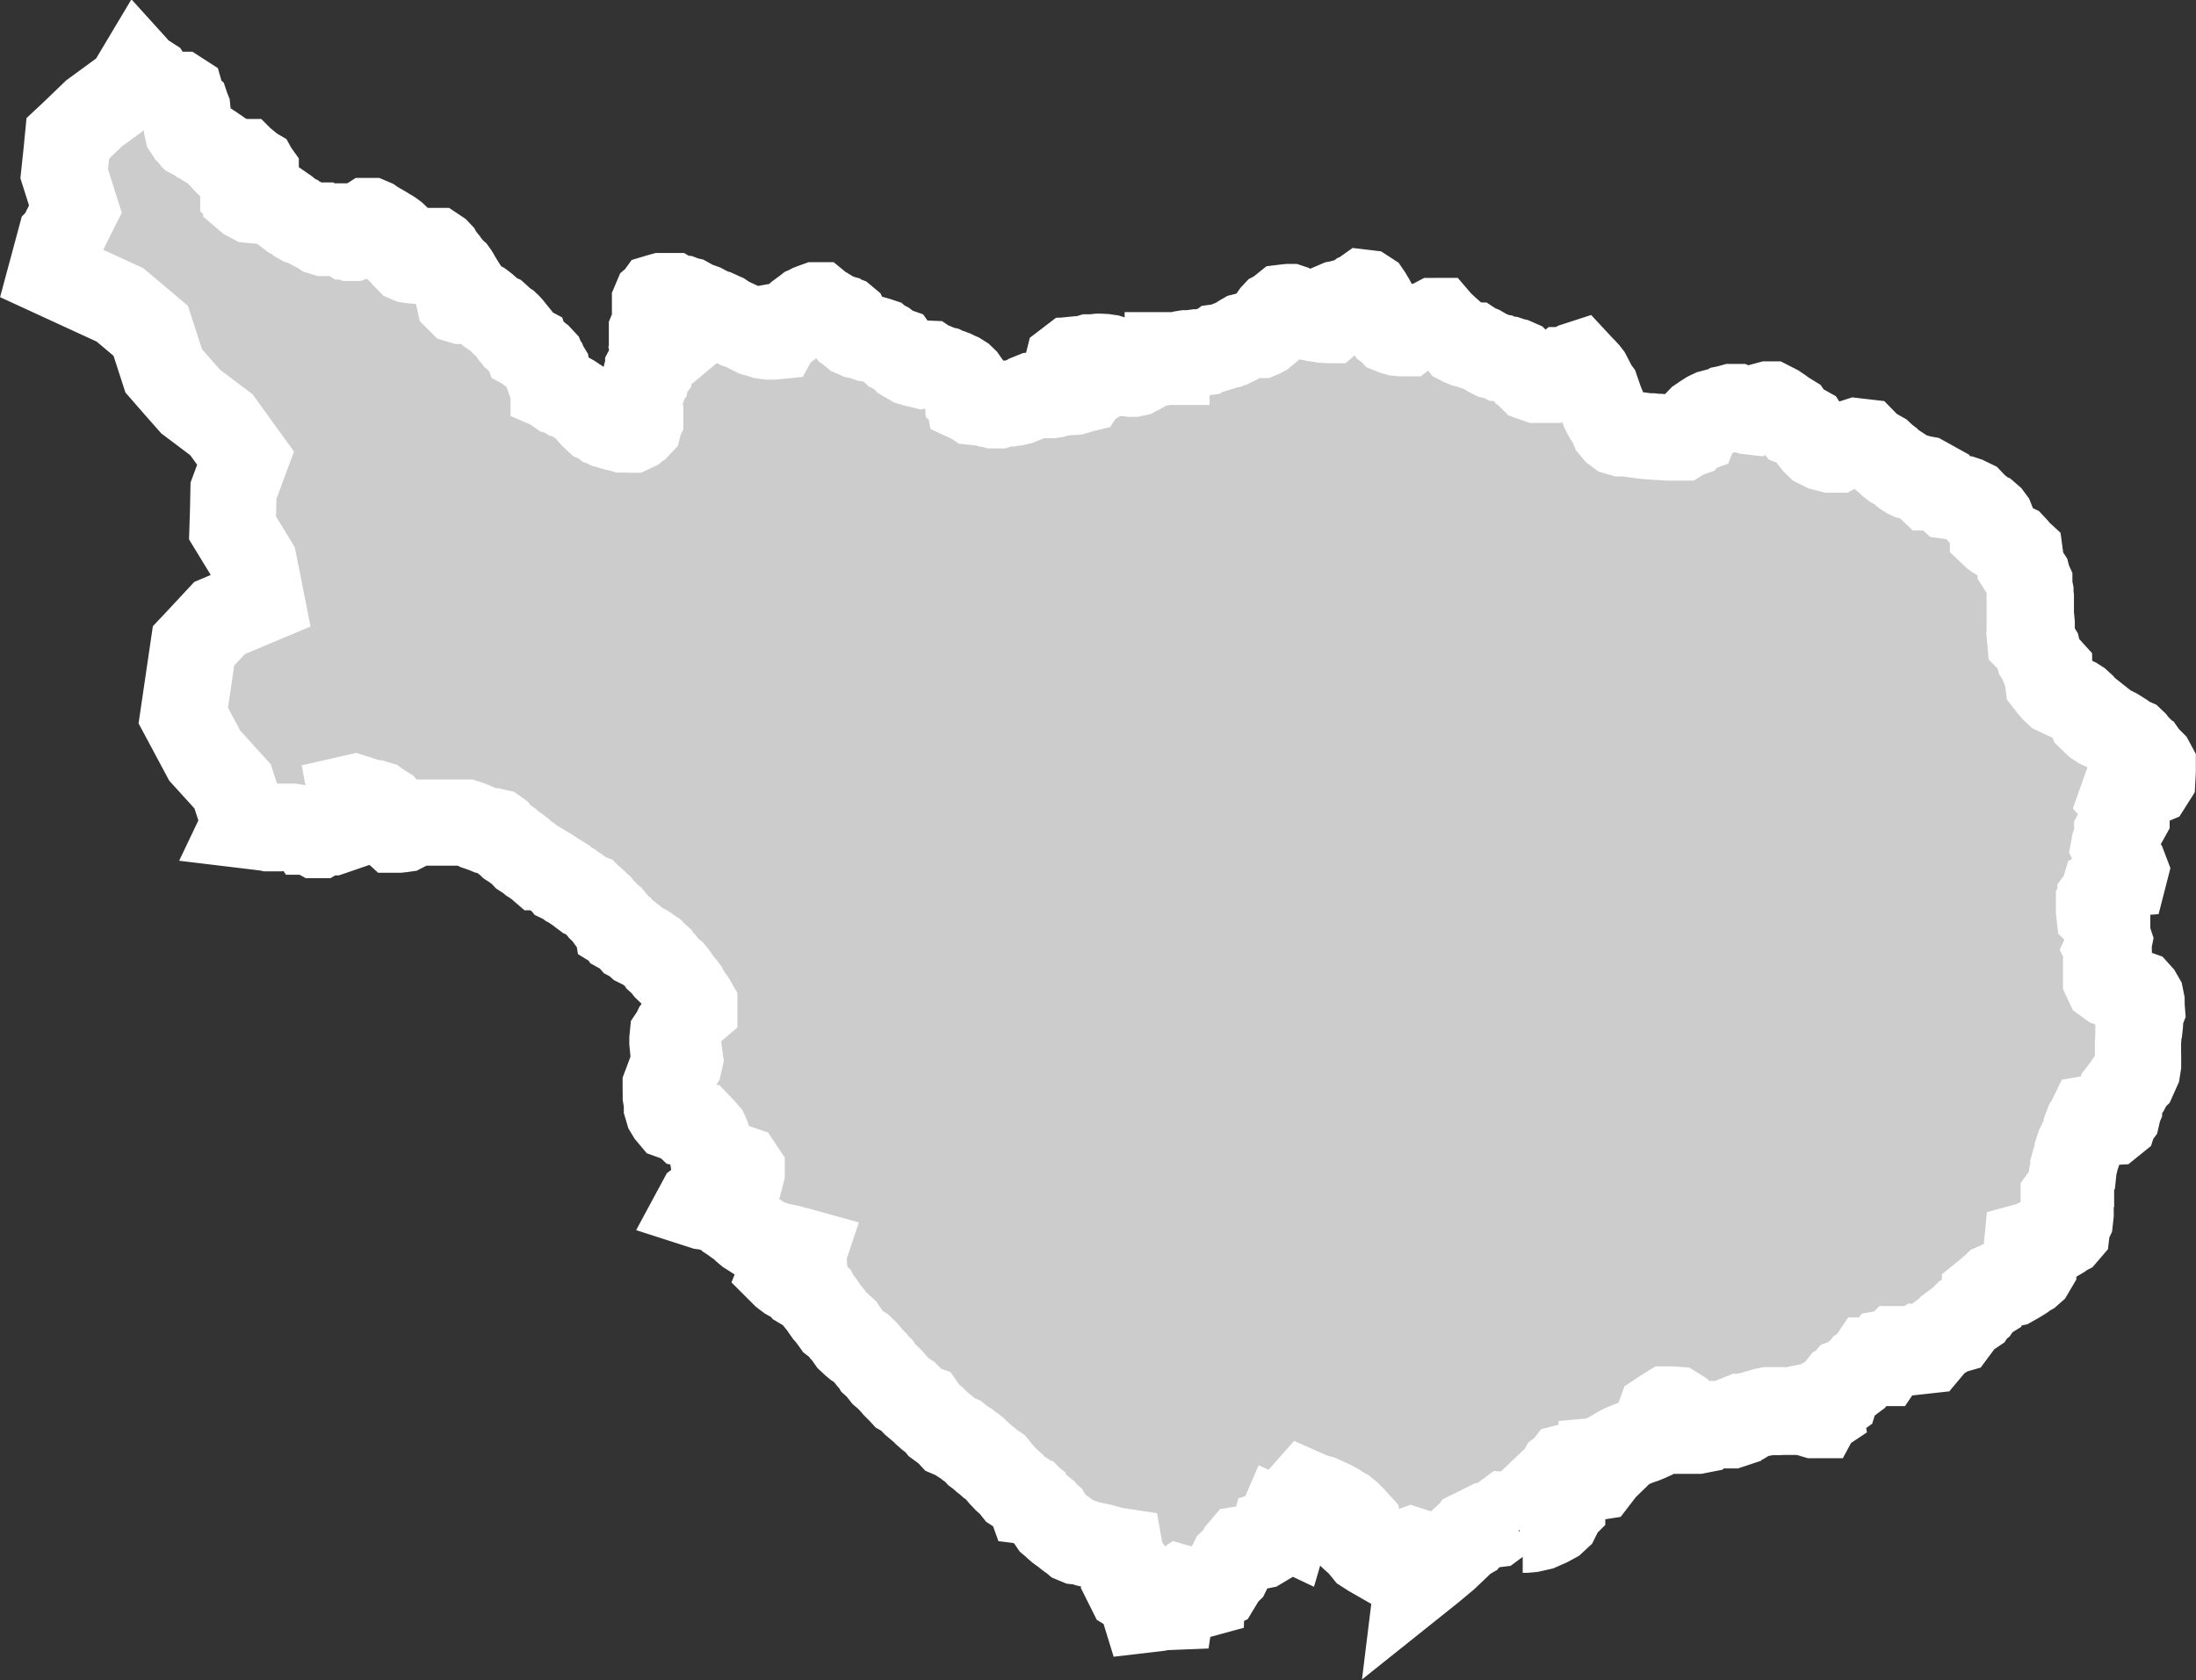 <?xml version="1.0" encoding="iso-8859-1"?>
<!-- Generator: Adobe Illustrator 16.0.4, SVG Export Plug-In . SVG Version: 6.00 Build 0)  -->
<!DOCTYPE svg PUBLIC "-//W3C//DTD SVG 1.1//EN" "http://www.w3.org/Graphics/SVG/1.1/DTD/svg11.dtd">
<svg version="1.1" xmlns="http://www.w3.org/2000/svg" xmlns:xlink="http://www.w3.org/1999/xlink" x="0px" y="0px"
	 width="27.257px" height="20.86px" viewBox="0 0 27.257 20.86" style="enable-background:new 0 0 27.257 20.86;"
	 xml:space="preserve">
<rect x="0" y="0" width="27.257" height="20.86" fill="#333333" stroke="none"/>
<g id="Layer_113">
	<g id="Layer_118">
		<path id="DISTRICT_x3D_Kotli_x2C_PROVINCE_x3D_AJK" style="fill:#CCCCCC;stroke:#FFFFFF;stroke-width:1.07;" d="M18.861,18.996
			L18.861,18.996l0.039-0.005h0.041L19,18.986l0.111-0.025l0.104-0.046l0.07-0.038l0.041-0.038l0.019-0.038v-0.046l0.045-0.045
			v-0.058v-0.026l0.009-0.03l0.005-0.023l-0.014-0.038l-0.02-0.007l-0.035-0.023l-0.019-0.038l-0.01-0.026l-0.009-0.034
			l-0.022-0.015l0.041-0.039l0.045-0.045l0.021-0.039l0.036-0.026l0.021-0.027l0.031-0.008l0.095,0.031l0.041,0.026l0.036,0.019
			l0.041,0.026l0.031,0.031l0.05,0.004l0.058-0.009l0.023-0.03l0.018-0.037l0.036-0.035l-0.009-0.035l-0.01-0.021v-0.047
			l0.045-0.004l0.026-0.012l0.019-0.038l0.021-0.021l0.06-0.033l0.025-0.017l0.046-0.026l0.041-0.019l0.055-0.022l0.04-0.016
			l0.045-0.008l0.04-0.016L20.4,17.88l0.049-0.02l0.046-0.021l0.036-0.025l0.049-0.023l0.011-0.025v-0.043v-0.033l-0.006-0.073
			l0.021-0.058l0.045-0.03l0.05-0.031h0.041l0.055,0.004l0.05,0.031l0.021,0.022l0.05,0.049l0.019,0.031l0.019,0.034l0.04,0.042
			l0.015,0.03v0.022h0.022h0.031l0.04-0.008l0.036-0.007l0.05-0.042l0.071-0.027h0.046l0.05,0.008l0.031,0.008h0.014h0.085
			l0.036-0.012l0.021-0.03l0.006-0.038l0.065-0.026h0.041h0.032l0.035-0.001l0.041-0.025l0.05-0.008l0.035-0.023l0.055-0.016
			l0.04-0.008h0.05l0.036,0.023h0.036l0.059-0.003h0.045h0.027l0.045-0.023l0.059-0.012l0.112,0.038l0.054,0.023l0.051,0.015h0.036
			l0.014-0.026l0.018-0.012l-0.004-0.023v-0.031l0.004-0.045l0.015-0.02l0.035-0.02l0.062-0.004l0.041-0.012l0.04-0.029l0.018-0.059
			l0.027-0.046l0.036-0.046l0.036-0.023l0.018-0.021l0.023-0.008l0.035-0.016l0.021-0.016l0.031-0.023l0.019-0.023l0.067-0.049
			l0.021-0.03l0.031-0.019l0.027-0.023l0.014-0.023l0.021-0.031h0.021h0.032l0.026,0.008l0.026,0.023h0.032l0.021-0.031l0.011-0.031
			l0.008-0.037l0.019-0.027l0.022-0.004h0.041l0.04-0.016l0.026-0.026h0.036h0.041l0.04,0.004l0.031,0.011l0.021,0.023l0.027-0.003
			l0.004-0.022l0.036-0.02l0.021,0.004l0.056,0.003h0.036l0.04-0.003l0.026-0.031l0.022-0.029l0.018-0.031l0.036-0.031l0.036-0.027
			l0.05-0.019l0.035-0.022l0.032-0.023l0.07-0.02l0.02-0.027l0.009-0.03l0.009-0.035l0.04-0.03l0.023-0.022l0.03-0.03l0.055-0.029
			l0.04-0.027l0.014-0.022l0.041-0.034l0.026-0.039l0.026-0.03l0.019-0.023l0.026-0.016l0.005-0.015l-0.001-0.035l0.032-0.026
			l0.021-0.019l0.031-0.023l0.036-0.035l0.045-0.02l0.055-0.004h0.031h0.04l0.036-0.008l0.055-0.031l0.05-0.03l0.03-0.019
			l0.04-0.031l0.041-0.023l0.026-0.023l0.023-0.039v-0.029l-0.006-0.016l-0.026-0.026l-0.005-0.019l-0.004-0.016v-0.038l0.009-0.008
			v-0.045l-0.02-0.013l-0.03-0.019l0.004-0.042l0.059-0.016l0.032-0.016h0.05l0.035-0.004h0.041L25.4,15.42l0.031-0.007l0.041-0.017
			l0.055-0.022l0.035-0.021l0.027-0.025l0.045-0.023l0.018-0.021l0.005-0.042l0.014-0.05l0.022-0.047l0.008-0.072v-0.027
			l-0.004-0.029l-0.031-0.031l-0.031-0.008l-0.02-0.039v-0.053v-0.023l0.045-0.061l0.046-0.044v-0.045V14.67l0.004-0.031
			l0.019-0.037l0.005-0.047v-0.041v-0.031l0.014-0.049l0.014-0.031l0.009-0.038l0.014-0.038l0.004-0.012V14.28l0.015-0.046
			l0.021-0.043l0.019-0.034l0.021-0.026l0.031-0.031l0.005-0.035v-0.041v-0.035l0.013-0.034l0.02-0.031l0.019-0.039l0.04-0.007
			h0.026l0.022,0.012l0.022,0.016l0.018,0.025h0.027h0.045h0.027l0.036-0.002l0.021-0.017l0.006-0.019l0.035-0.047l0.009-0.039
			v-0.022l0.019-0.045l0.005-0.111l0.014-0.026l0.008-0.039l0.032-0.041l0.04-0.058l0.031-0.022l0.021-0.039l0.027-0.026
			l0.045-0.101l0.009-0.057v-0.106l-0.001-0.05v-0.051v-0.022v-0.054l0.005-0.068v-0.055l0.013-0.041l0.006-0.053l0.004-0.062
			v-0.059l0.021-0.054l-0.005-0.067v-0.043l-0.009-0.045l-0.02-0.035l-0.018-0.02l-0.045-0.016l-0.05-0.008l-0.04-0.022
			l-0.055-0.022l-0.036-0.015l-0.036-0.012l-0.045-0.011l-0.036-0.013l-0.036-0.026l-0.014-0.03v-0.042v-0.046v-0.026v-0.076V11.93
			l0.004-0.041l0.018-0.051v-0.046l-0.004-0.008l0.014-0.03l-0.001-0.046l0.006-0.03l-0.023-0.07v-0.053v-0.046v-0.058l-0.027-0.034
			l-0.025-0.03l-0.011-0.008l-0.035-0.035l-0.004-0.035v-0.041v-0.035v-0.026l0.018-0.031v-0.019l0.031-0.042l0.009-0.031
			l0.009-0.03l0.072-0.039v-0.03l0.021-0.019l0.015-0.027l0.03-0.016l0.027-0.045l0.018-0.023l0.027-0.008l0.04-0.003l0.009-0.035
			l-0.019-0.05l-0.019-0.026l-0.018-0.046l-0.023-0.023l-0.014-0.03v-0.031l-0.013-0.031l-0.02-0.03l-0.014-0.03l0.005-0.027
			l0.013-0.035l0.02-0.042l0.005-0.05l-0.001-0.031l0.036-0.068l0.026-0.023l0.022-0.038l0.03-0.054V10.09l-0.019-0.084
			l-0.005-0.058l-0.031-0.034l0.032-0.09l0.152-0.046l0.165-0.069l0.026-0.041l0.005-0.092V9.537V9.495l-0.014-0.026l-0.031-0.031
			L26.636,9.4l-0.014-0.02l-0.041-0.019l-0.021-0.03l-0.023-0.05L26.51,9.254L26.484,9.22l-0.02-0.019L26.43,9.186l-0.051-0.027
			l-0.036-0.023l-0.018-0.019l-0.036-0.023l-0.031-0.019l-0.055-0.027l-0.054-0.011l-0.055-0.015L26.068,9.01l-0.045-0.03
			l-0.036-0.034l-0.036-0.035l-0.02-0.046V8.846L25.873,8.8l-0.031-0.038L25.796,8.72L25.76,8.697l-0.049-0.023l-0.059-0.023
			L25.53,8.594L25.494,8.56l-0.036-0.042l-0.036-0.046l-0.005-0.039l0.019-0.045l-0.001-0.069l-0.049-0.054l-0.032-0.026
			l-0.018-0.046l-0.027-0.042L25.29,8.07l-0.036-0.058L25.23,7.978l-0.031-0.031L25.194,7.89l0.014-0.061l0.01-0.046V7.741
			l-0.005-0.053l-0.02-0.023V7.573V7.527V7.481V7.443l0.014,0.015V7.416l-0.005-0.035V7.343l-0.009-0.046l-0.005-0.03V7.229
			l-0.014-0.031l-0.011-0.042l-0.018-0.027l-0.02-0.031l-0.018-0.03l-0.014-0.019L25.081,7.03V7.007V6.953l-0.004-0.031
			l-0.006-0.045l-0.025-0.023l-0.031-0.039l-0.028-0.03l-0.049-0.023l-0.055-0.039l-0.05-0.03l-0.055-0.034l-0.021-0.016
			l-0.02-0.019V6.589V6.563V6.517l-0.009-0.03l-0.014-0.035l-0.02-0.027l-0.031-0.027l-0.035-0.015l-0.022-0.011l-0.018-0.016
			l-0.027-0.019L24.54,6.311l-0.032-0.023l-0.021-0.031l-0.022-0.023l-0.062-0.03l-0.045-0.015l-0.05-0.008l-0.032-0.012
			l-0.021-0.003l-0.06-0.008l-0.021-0.019l-0.036-0.031L24.1,6.085l-0.107-0.034h-0.036L23.93,6.025l-0.019-0.031V5.963
			l-0.027-0.015L23.839,5.94l-0.027-0.008L23.75,5.928l-0.041-0.012l-0.031-0.015l-0.036-0.023l-0.062-0.053l-0.035-0.023
			l-0.037-0.019l-0.04-0.031l-0.032-0.034L23.39,5.683l-0.045-0.042l-0.067-0.038l-0.05-0.03l-0.045-0.038l-0.045-0.046
			l-0.095-0.011l-0.05,0.016l-0.072,0.027l-0.062,0.027l-0.063,0.034h-0.072l-0.09-0.023l-0.067-0.034L22.531,5.49l-0.036-0.046
			l-0.032-0.042l-0.026-0.039L22.41,5.321l-0.041-0.023l-0.036-0.019L22.284,5.26l-0.036-0.046l-0.027-0.039l-0.055-0.034
			L22.14,5.129l-0.041-0.035l-0.05-0.034l-0.076-0.039h-0.021l-0.056,0.015l-0.044,0.02l-0.041,0.027l-0.05,0.03l-0.059-0.007
			l-0.076-0.023l-0.072-0.03h-0.021H21.5l-0.054,0.015l-0.019,0.004L21.4,5.088L21.375,5.1l-0.027,0.011l-0.031,0.004h-0.031
			l-0.041,0.011l-0.04,0.019l-0.049,0.031L21.1,5.214l-0.03,0.031l-0.01,0.046l-0.018,0.045l-0.041,0.015L20.97,5.386l-0.066,0.023
			l-0.036,0.023h-0.041h-0.035h-0.05h-0.036l-0.108-0.008h-0.036l-0.059-0.007h-0.036L20.398,5.41L20.34,5.402l-0.062-0.008
			l-0.041-0.011L20.182,5.38h-0.058l-0.041-0.012l-0.027-0.02L20.024,5.31l-0.019-0.046l-0.018-0.035l-0.022-0.034l-0.019-0.027
			l-0.019-0.035L19.91,5.099l-0.02-0.05l-0.018-0.042L19.851,4.95l-0.014-0.042l-0.021-0.061l-0.02-0.027L19.76,4.751l-0.026-0.05
			l-0.022-0.042l-0.021-0.027l-0.031-0.034l-0.031-0.031L19.59,4.525l-0.037,0.012L19.53,4.549l-0.021,0.018l-0.048,0.028h-0.055
			L19.38,4.615L19.321,4.63l-0.037,0.021l-0.041,0.012l-0.062,0.032l-0.022,0.021h-0.051H19.08l-0.065-0.023l-0.017-0.017
			l-0.021-0.029l-0.021-0.025L18.936,4.61l-0.03-0.041L18.86,4.528L18.833,4.5l-0.034-0.015L18.77,4.479l-0.031-0.012l-0.027-0.009
			l-0.034-0.005L18.636,4.45l-0.029-0.015l-0.023-0.003l-0.031-0.009l-0.022-0.005l-0.024-0.012l-0.021-0.017l-0.027-0.012
			l-0.023-0.012l-0.036-0.021l-0.024-0.014l-0.059-0.023l-0.026-0.017H18.27h-0.026l-0.027-0.009l-0.026-0.006l-0.021-0.009
			l-0.021-0.008l-0.023-0.012l-0.017-0.021l-0.016-0.015l-0.026-0.023l-0.023-0.014l-0.021-0.018l-0.021-0.023L17.98,4.112
			l-0.03-0.026l-0.021-0.02L17.878,4.02l-0.03-0.035H17.81l-0.017,0.009l-0.018,0.014l-0.014,0.009l-0.023,0.029l-0.018,0.02h-0.023
			l-0.026-0.008h-0.059l-0.056,0.026l-0.029,0.011l-0.024,0.012l-0.03,0.012L17.45,4.137h-0.034h-0.021l-0.051-0.005L17.302,4.12
			l-0.03-0.012l-0.021-0.023l-0.027-0.018l-0.021-0.029l-0.015-0.015l-0.014-0.02l-0.034-0.075l-0.014-0.032L17.12,3.878
			l-0.015-0.017l-0.021-0.032l-0.017-0.015l-0.018-0.041L17.04,3.756l-0.019-0.035l-0.011-0.018l-0.017-0.029l-0.015-0.022
			l-0.023-0.015L16.93,3.634l-0.017,0.012l-0.025,0.018l-0.022,0.009l-0.03,0.023l-0.03,0.026L16.784,3.74h-0.03l-0.031,0.003
			l-0.037,0.009l-0.023,0.009l-0.059,0.011L16.59,3.778l-0.01,0.021V3.81v0.009v0.015v0.014v0.021l-0.004,0.012l-0.004,0.012
			l-0.014,0.011l-0.007,0.015l-0.014,0.017l-0.007,0.018l-0.024,0.02H16.49l-0.052-0.003l-0.03-0.009L16.382,3.96l-0.034-0.002
			l-0.023-0.003l-0.021-0.006L16.249,3.94L16.23,3.937l-0.034-0.012l-0.021-0.008l-0.023-0.018l-0.008-0.008l-0.017-0.015
			L16.11,3.859l-0.026-0.015L16.053,3.83l-0.023-0.012l-0.018-0.006h-0.023l-0.029,0.003l-0.024,0.003L15.921,3.83l-0.018,0.017
			l-0.022,0.02L15.85,3.885l-0.023,0.012l-0.014,0.015l-0.014,0.02l-0.007,0.012l-0.015,0.029l-0.01,0.015l-0.014,0.018
			l-0.015,0.022l-0.014,0.029l-0.01,0.038l-0.004,0.02l-0.031,0.026l-0.023,0.012l-0.014,0.006h-0.055h-0.04l-0.085,0.009
			l-0.024,0.006l-0.026,0.015l-0.021,0.014l-0.014,0.009l-0.021,0.015L15.34,4.244l-0.024,0.012l-0.034,0.003l-0.022,0.009
			l-0.044,0.026L15.19,4.3l-0.066,0.009l-0.031,0.023l-0.04,0.012h-0.027l-0.041,0.015l-0.026,0.015l-0.023,0.003l-0.062-0.003
			h-0.021l-0.021,0.003L14.807,4.38l-0.022,0.006h-0.027h-0.041l-0.019,0.003l-0.025,0.009l-0.014,0.009l-0.015,0.014l-0.017,0.015
			l-0.011,0.008h-0.012h-0.017h-0.011l-0.014-0.005l-0.017-0.011l-0.014-0.015L14.515,4.41h-0.021v0.012L14.479,4.44v0.017v0.015
			v0.009v0.012h-0.014l-0.01,0.002l-0.034-0.011l-0.011-0.006l-0.027-0.003l-0.022-0.003l-0.018-0.011l-0.018-0.005l-0.034,0.011
			l-0.015,0.018l-0.021,0.014L14.24,4.52l-0.015,0.011l-0.01,0.021l-0.007,0.015l-0.024,0.014l-0.017,0.015l-0.021,0.012
			L14.12,4.619l-0.027,0.015L14.065,4.64H14.04l-0.019-0.003L14.01,4.636l-0.013-0.001l-0.013-0.011L13.977,4.62l-0.014-0.012
			l-0.011-0.012l-0.014-0.014L13.93,4.568l-0.005-0.009l-0.004-0.01l-0.007-0.014l-0.026-0.023L13.874,4.49l-0.009-0.012
			l-0.037-0.012l-0.029-0.015L13.765,4.44l-0.021-0.003l-0.032-0.005l-0.059-0.003h-0.023l-0.027,0.003l-0.03,0.005h-0.026h-0.027
			L13.49,4.446l-0.014,0.015L13.46,4.479h-0.021h-0.018l-0.023-0.018h-0.03l-0.03,0.003l-0.023,0.015H13.29l-0.034,0.026
			l-0.003,0.012v0.012V4.55l0.004,0.011l0.013,0.014l0.021,0.012l0.014,0.009l0.017,0.003l0.015,0.006h0.022l0.028,0.002L13.4,4.61
			l0.018,0.012l0.01,0.009l0.007,0.014l0.004,0.009l0.003,0.012v0.011l0.008,0.021l0.011,0.011l0.003,0.012l0.011,0.012l0.01,0.017
			v0.012V4.78L13.48,4.803l-0.018,0.012L13.457,4.82l-0.008,0.012l-0.037,0.009h-0.011L13.381,4.85l-0.027,0.009l-0.021,0.006
			l-0.031,0.002h-0.03h-0.034l-0.029,0.006L13.17,4.876l-0.029,0.009l-0.031,0.006l-0.034,0.011l-0.021,0.003h-0.037h-0.038h-0.034
			h-0.033h-0.055l-0.031,0.003L12.797,4.92L12.77,4.931l-0.023,0.015l-0.023,0.012l-0.021,0.009l-0.033,0.012l-0.021,0.009L12.6,5
			l-0.034,0.003l-0.034,0.006l-0.055,0.002l-0.034,0.003l-0.033,0.012l-0.018,0.006h-0.059l-0.021-0.006L12.289,5.02l-0.027-0.003
			l-0.027-0.008l-0.062-0.012l-0.015-0.003h-0.036l-0.027-0.003l-0.017-0.012L12.05,4.968l-0.026-0.012L12.02,4.935l-0.01-0.009
			l-0.001-0.015V4.889l0.008-0.023l0.003-0.021V4.822l-0.004-0.035l-0.014-0.021l-0.018-0.025l-0.018-0.026l-0.027-0.026
			l-0.04-0.025l-0.034-0.015l-0.03-0.015L11.798,4.62l-0.045-0.015l-0.03-0.014l-0.041-0.009l-0.048-0.02l-0.021-0.009l-0.037-0.009
			l-0.026-0.008l-0.031-0.021L11.47,4.513L11.415,4.53l-0.062-0.015l-0.038-0.011l-0.026-0.015l-0.044-0.026L11.227,4.44
			l-0.022-0.017L11.18,4.411l-0.021-0.014l-0.026-0.026l-0.014-0.02l-0.049-0.017l-0.025-0.023l-0.027-0.018l-0.026-0.02
			l-0.027-0.014l-0.031-0.012l-0.017-0.015l-0.024-0.008L10.84,4.209l-0.045-0.003l-0.023-0.003l-0.047-0.017l-0.021-0.005
			l-0.03-0.009l-0.03-0.006l-0.026-0.012l-0.021-0.009l-0.02-0.017l-0.027-0.02l-0.014-0.021l-0.008-0.023l-0.007-0.035L10.51,4.006
			l-0.014-0.029l-0.018-0.015l-0.021-0.008h-0.042l-0.018-0.018l-0.029-0.008L10.328,3.91l-0.021-0.015l-0.027-0.017l-0.023-0.021
			l-0.018-0.011l-0.026-0.014l-0.015-0.009l-0.01-0.003l-0.021-0.021L10.156,3.79H10.13l-0.042,0.015l-0.023,0.009l-0.021,0.012
			l-0.027,0.012L9.994,3.856L9.97,3.873L9.923,3.908L9.901,3.931L9.884,3.949L9.856,3.972L9.844,3.99L9.815,4.007l-0.014,0.02
			L9.785,4.039L9.748,4.042H9.721H9.698L9.664,4.048L9.657,4.071v0.023v0.017L9.649,4.132L9.643,4.149L9.629,4.175l-0.03,0.003
			H9.567H9.542L9.514,4.175L9.477,4.169L9.439,4.157l-0.03-0.011L9.372,4.137L9.301,4.102L9.272,4.084l-0.01-0.002L9.212,4.059
			L9.163,4.042L9.134,4.027L9.109,4.012l-0.018-0.02L9.065,3.98l-0.03-0.014L9.001,3.943L8.974,3.925L8.939,3.91L8.917,3.899
			L8.886,3.885L8.852,3.876L8.785,3.844L8.758,3.83L8.724,3.812L8.682,3.797L8.659,3.791L8.632,3.783l-0.03-0.015L8.578,3.751
			L8.537,3.728L8.51,3.722L8.466,3.705L8.429,3.702L8.401,3.696L8.363,3.688L8.343,3.676H8.285H8.258H8.224H8.21L8.188,3.682
			l-0.02,0.006L8.155,3.706L8.141,3.718L8.13,3.744v0.032l0.024,0.035l0.014,0.023v0.012v0.029v0.022V3.92L8.164,3.949l-0.01,0.015
			L8.147,3.986L8.137,4.009L8.126,4.032L8.108,4.064L8.092,4.102v0.037v0.029v0.026l0.01,0.026l0.004,0.029l-0.007,0.04l0.004,0.015
			l0.007,0.018l0.023,0.026l0.023,0.023l0.045,0.021L8.183,4.407l-0.02,0.005L8.122,4.433L8.095,4.462l-0.01,0.023v0.023
			L8.066,4.534l-0.02,0.038v0.029v0.023L8.029,4.647L8.019,4.668L8.015,4.694l-0.01,0.012L7.998,4.732L7.99,4.755L7.984,4.784
			L7.977,4.813l-0.01,0.023L7.943,4.873L7.933,4.888L7.91,4.923L7.898,4.945L7.869,4.974v0.023L7.876,5.02l0.011,0.023l0.01,0.018
			l0.007,0.023l0.015,0.015l0.021,0.026l0.007,0.017v0.021v0.02v0.023L7.938,5.224v0.017L7.932,5.258L7.929,5.27L7.912,5.288
			L7.894,5.299l-0.02,0.018L7.855,5.326L7.838,5.334H7.823L7.798,5.332H7.756H7.732L7.703,5.323L7.679,5.311L7.657,5.305H7.624
			l-0.03-0.008L7.566,5.288L7.55,5.276L7.528,5.273L7.511,5.264L7.493,5.258l-0.026-0.02L7.426,5.215L7.412,5.209L7.397,5.195
			L7.387,5.177l-0.01-0.012L7.359,5.15L7.346,5.139L7.328,5.124L7.313,5.107L7.297,5.089L7.282,5.072L7.269,5.051L7.24,5.034
			L7.218,5.016L7.167,4.981L7.14,4.964L7.119,4.949L7.093,4.932L7.071,4.92L7.051,4.911L7.029,4.902L7.012,4.899L6.984,4.882
			L6.955,4.867L6.931,4.861L6.914,4.849l-0.021-0.02L6.886,4.818L6.872,4.812V4.803L6.857,4.782L6.851,4.768l-0.01-0.012
			L6.833,4.739L6.826,4.71L6.815,4.693L6.809,4.675l-0.007-0.02L6.799,4.623L6.788,4.6L6.785,4.579l-0.012-0.02L6.76,4.541
			L6.753,4.523L6.742,4.509L6.731,4.486L6.725,4.471L6.711,4.456L6.687,4.442L6.67,4.43L6.648,4.41L6.635,4.389L6.613,4.371
			l-0.026-0.02L6.565,4.34L6.552,4.328L6.541,4.322L6.538,4.313L6.523,4.305L6.497,4.284L6.482,4.267L6.459,4.241L6.441,4.22
			L6.428,4.205l-0.01-0.012L6.399,4.179L6.383,4.156L6.361,4.135l-0.014-0.02L6.345,4.089L6.328,4.068L6.307,4.045L6.289,4.028
			L6.271,4.016L6.251,4.004L6.233,3.992L6.207,3.964L6.189,3.946L6.169,3.928L6.145,3.917L6.118,3.899L6.085,3.876l-0.021-0.02
			L6.041,3.835L6.022,3.818L5.996,3.797L5.973,3.78L5.95,3.768L5.929,3.759L5.904,3.751L5.868,3.748L5.847,3.742L5.812,3.739
			l-0.03-0.003H5.73L5.71,3.73L5.699,3.719L5.695,3.701l0.008-0.029l0.004-0.023L5.71,3.632l0.003-0.023V3.588V3.57V3.55
			L5.709,3.529l-0.01-0.023V3.481L5.681,3.452L5.667,3.426L5.652,3.401L5.639,3.383L5.622,3.368l-0.021-0.02L5.587,3.331
			L5.573,3.313L5.555,3.295L5.538,3.272L5.527,3.261L5.513,3.235L5.499,3.218L5.481,3.197L5.461,3.168L5.45,3.148L5.433,3.13
			L5.412,3.116H5.391H5.374L5.359,3.121L5.342,3.133L5.321,3.142L5.294,3.16L5.277,3.174L5.267,3.189L5.26,3.201l-0.023,0.02
			L5.232,3.233L5.219,3.239H5.198L5.181,3.236H5.154L5.127,3.234L5.103,3.231L5.082,3.228L5.068,3.222L5.048,3.201L5.033,3.186
			L5.016,3.161L4.992,3.138L4.984,3.115L4.971,3.087V3.072l-0.01-0.023l-0.004-0.02l-0.01-0.017L4.933,2.983L4.929,2.96l-0.01-0.012
			L4.892,2.922l-0.027-0.02L4.838,2.884L4.807,2.867L4.784,2.852L4.766,2.841l-0.02-0.012L4.715,2.817L4.688,2.796L4.665,2.782
			L4.641,2.768L4.62,2.753L4.599,2.744H4.572L4.558,2.753L4.531,2.788L4.523,2.8l-0.01,0.012l-0.01,0.023L4.496,2.849l-0.01,0.012
			L4.481,2.87l-0.01,0.015L4.455,2.903L4.434,2.921L4.42,2.941L4.386,2.953H4.365L4.358,2.95L4.338,2.948L4.32,2.936L4.297,2.919
			L4.283,2.916L4.28,2.91L4.269,2.904L4.255,2.892L4.252,2.884L4.245,2.869L4.224,2.848L4.21,2.837L4.191,2.823L4.171,2.811H4.157
			L4.137,2.817L4.126,2.828L4.104,2.846l-0.01,0.017L4.088,2.875L4.085,2.884L4.074,2.893H4.066H4.053H4.026L4.006,2.887
			L3.998,2.881L3.977,2.87L3.97,2.855L3.963,2.84L3.936,2.817L3.919,2.8H3.905L3.878,2.794L3.847,2.788L3.824,2.782L3.793,2.773
			L3.767,2.759L3.753,2.751L3.722,2.745L3.711,2.739L3.701,2.73L3.694,2.721L3.684,2.712L3.673,2.707L3.666,2.701L3.643,2.692
			L3.619,2.68L3.604,2.669L3.588,2.657L3.577,2.646L3.562,2.631L3.557,2.622L3.543,2.611L3.529,2.602L3.505,2.59l-0.01-0.009
			L3.481,2.573L3.46,2.558L3.449,2.546L3.436,2.537L3.418,2.529L3.395,2.517L3.38,2.511L3.354,2.5L3.342,2.497L3.325,2.495H3.302
			L3.288,2.492H3.271H3.244H3.227L3.179,2.489L3.151,2.486l-0.03-0.003L3.104,2.474L3.076,2.459L3.056,2.442V2.431L3.035,2.416
			L3.02,2.401V2.389V2.378l0.005-0.023l0.003-0.018l0.007-0.015l0.011-0.009l0.013-0.014l0.015-0.015l0.011-0.011L3.09,2.264
			l0.021-0.018l0.021-0.029l0.021-0.022l0.021-0.021V2.159V2.138l-0.01-0.014L3.159,2.115L3.133,2.1L3.119,2.088L3.105,2.079
			L3.091,2.065L3.08,2.056L3.066,2.051L3.052,2.042L3.038,2.033L3.027,2.018L3.021,2.012H2.994H2.983H2.971L2.956,2.015H2.938
			L2.932,2.021L2.904,2.023H2.887L2.86,2.021L2.833,2.018L2.819,2.015L2.809,2.006L2.801,1.997l-0.01-0.015L2.777,1.968L2.773,1.954
			L2.746,1.913L2.732,1.905L2.719,1.893L2.698,1.878L2.684,1.87L2.662,1.855l-0.01-0.008L2.635,1.835L2.614,1.823L2.597,1.811
			L2.569,1.797l-0.031-0.02L2.516,1.759L2.497,1.75L2.475,1.73L2.471,1.724L2.444,1.718L2.416,1.703L2.41,1.694l-0.034-0.02
			L2.362,1.656L2.344,1.639L2.327,1.613L2.323,1.595V1.578V1.549L2.33,1.488V1.467V1.444L2.329,1.415V1.389L2.326,1.36L2.319,1.343
			L2.315,1.331L2.305,1.322l-0.018-0.02L2.284,1.287l-0.011-0.02l-0.01-0.021L2.259,1.229L2.249,1.2L2.245,1.186L2.231,1.177H2.205
			H2.167L2.141,1.168L2.113,1.166L2.096,1.157L2.085,1.148L2.062,1.142L2.055,1.14L2.028,1.131L1.987,1.108L1.963,1.09L1.922,1.07
			L1.908,1.049L1.896,1.031l-0.019-0.02L1.863,0.999l-0.01-0.015L1.825,0.966l-0.03-0.014L1.774,0.938L1.757,0.926L1.739,0.908
			L1.72,0.887L1.643,1.016l-0.049,0.08L1.167,1.408L0.902,1.663l-0.06,0.056L0.824,1.903L0.797,2.158l0.139,0.438L0.752,2.963
			L0.75,2.965L0.635,3.392l0.854,0.393l0.382,0.322l0.161,0.497L2.194,4.79l0.172,0.195l0.382,0.288l0.3,0.415L2.898,6.092
			L2.893,6.339L2.886,6.554l0.13,0.213l0.137,0.225l0.051,0.254l0.041,0.208l-0.309,0.13L2.725,7.673L2.495,7.92L2.402,8.019
			L2.275,8.884l0.266,0.497l0.346,0.381l0.107,0.329l0.043,0.132l-0.01,0.021l0.058,0.007l0.231,0.028l0.019,0.004h0.031h0.036
			h0.054l0.032-0.004l0.045-0.016h0.035h0.055l0.05,0.008l0.055,0.011l0.055,0.016l0.036,0.008l0.013,0.019h0.02l0.054,0.027
			l0.027,0.015h0.026l0.026-0.015l0.021-0.004h0.023l0.031-0.008l0.021-0.007h0.013h0.023l0.035-0.012v-0.019l-0.009-0.023
			l-0.006-0.016v-0.007l-0.004-0.015l0.01-0.016v-0.011l0.005-0.015l0.013-0.019l0.021-0.023l0.02-0.011l0.018-0.019l0.005-0.023
			v-0.023l0.015-0.015l0.018-0.011l0.022-0.016l0.018-0.019l0.014-0.008l0.015-0.007l0.021-0.008l0.027-0.016V9.959L4.37,9.936
			L4.365,9.909L4.4,9.901L4.46,9.92l0.046,0.016l0.039,0.015l0.041,0.008l0.05,0.007l0.05,0.015l0.027,0.02l0.031,0.019l0.031,0.019
			l0.026,0.031l0.023,0.031l0.004,0.049l0.041,0.046l0.004,0.046l0.005,0.038l0.022,0.02h0.018h0.032l0.036-0.004l0.021-0.003
			l0.031-0.016l0.036-0.023l0.026-0.015l0.019-0.008l0.018-0.012l0.032-0.003l0.036-0.004h0.049h0.059h0.051H5.41h0.062h0.06h0.054
			h0.036h0.055H5.73h0.051l0.035,0.011l0.041,0.016l0.035,0.016l0.031,0.015l0.036,0.012l0.018,0.007l0.037,0.012l0.035,0.015
			l0.023,0.004h0.049l0.036,0.008l0.021,0.015l0.027,0.034l0.059,0.047l0.041,0.029l0.031,0.031l0.046,0.03l0.031,0.023l0.05,0.038
			l0.026,0.027l0.014,0.015l0.049,0.032l0.011,0.006l0.035,0.03l0.031,0.02l0.037,0.026l0.021,0.016l0.022,0.019h0.027l0.025,0.015
			l0.045,0.027l0.036,0.023l0.031,0.022L6.9,10.869l0.062,0.038L6.98,10.93l0.04,0.019l0.041,0.031l0.032,0.016l0.014,0.011
			l0.021,0.015l0.032,0.02l0.035,0.027l0.027,0.021l0.031,0.023l0.05,0.019l0.021,0.021l0.037,0.029l0.025,0.023l0.023,0.023
			l0.025,0.022l0.027,0.035l0.027,0.026l0.03,0.03l0.022,0.031l0.046,0.034l0.022,0.027l0.021,0.026l0.027,0.034l0.004,0.023
			l0.031,0.019l0.014,0.022l0.036,0.02l0.036,0.023l0.03,0.025l0.027,0.031l0.036,0.019l0.032,0.027l0.021,0.019l0.054,0.027
			l0.032,0.016l0.022,0.014l0.03,0.023l0.041,0.027l0.031,0.033l0.036,0.031l0.021,0.034l0.046,0.042l0.041,0.053l0.041,0.039
			l0.03,0.023l0.022,0.027l0.018,0.026l0.02,0.03l0.019,0.029l0.019,0.023l0.031,0.035l0.019,0.025l0.018,0.039l0.023,0.031
			l0.018,0.026l0.036,0.05l0.027,0.047v0.037l-0.019,0.016L8.554,12.57l-0.027,0.026l-0.03,0.03l-0.022,0.035l-0.032,0.046
			l-0.021,0.038l-0.027,0.035l-0.021,0.045L8.35,12.861l-0.004,0.041v0.039l0.004,0.041l0.02,0.043l0.018,0.03L8.4,13.083
			l0.036,0.03l0.005,0.037l-0.009,0.039l-0.021,0.031l-0.022,0.021l-0.014,0.039L8.37,13.316l-0.049,0.058l-0.031,0.03l-0.027,0.072
			v0.051l0.001,0.054v0.03l0.009,0.054l0.005,0.042v0.033l0.015,0.051l0.021,0.035l0.031,0.037l0.072,0.026l0.054,0.015l0.02,0.016
			l0.018,0.012l0.021,0.02l0.037,0.007l0.054,0.004l0.046,0.008l0.026,0.027l0.045,0.049l0.022,0.026l0.014,0.031l0.009,0.03
			l0.027,0.077l0.009,0.042l0.015,0.03l0.005,0.031l0.019,0.022l0.031,0.03l0.021,0.031l0.036,0.015l0.05,0.022l0.022,0.012
			l0.045,0.02l0.021,0.007l0.072,0.023l0.032,0.011l0.018,0.027v0.021l-0.009,0.035l-0.036,0.035l-0.025,0.021L9.095,14.68
			l-0.036,0.027l-0.054,0.031l-0.081,0.022l-0.051,0.022l-0.076,0.055l-0.054,0.046l-0.05,0.038L8.672,14.96l0.059,0.019
			l0.062,0.008l0.051,0.016l0.04,0.011l0.045,0.007l0.032,0.012l0.013,0.008l0.034,0.019l0.012,0.024l0.031,0.029l0.036,0.023
			l0.021,0.016l0.036,0.026l0.036,0.022l0.036,0.031l0.036,0.035l0.036,0.03l0.035,0.022l0.031,0.02l0.063,0.021l0.05,0.035
			l0.072,0.038h0.021l0.113,0.038l0.03,0.004l0.041,0.008l0.06,0.013l0.036,0.011l0.045,0.016l0.036,0.004l0.054,0.015l-0.005,0.015
			l0.001,0.016l-0.02,0.023l-0.034,0.027l-0.037,0.023l-0.04,0.03l-0.045,0.03L9.761,15.72l-0.036,0.027l-0.018,0.045l0.026,0.026
			l0.026,0.02l0.027,0.02l0.018,0.01l0.046,0.02l0.022,0.012l0.03,0.022l0.027,0.022l0.018,0.022l0.037,0.022l0.06,0.023
			l0.059,0.055l0.021,0.021l0.014,0.027l0.019,0.031l0.041,0.049l0.027,0.041l0.018,0.026l0.022,0.031l0.027,0.03l0.026,0.035
			l0.019,0.025l0.022,0.031l0.035,0.027l0.027,0.025l0.041,0.038l0.021,0.035l0.02,0.022L10.53,16.6l0.022,0.031l0.045,0.042
			l0.031,0.026l0.063,0.041l0.045,0.043l0.031,0.037l0.031,0.039l0.041,0.041l0.021,0.035l0.055,0.049l0.026,0.039l0.027,0.034
			l0.041,0.035l0.035,0.034l0.036,0.039l0.036,0.042l0.055,0.054l0.035,0.038l0.06,0.034l0.086,0.088l0.05,0.042l0.055,0.019
			l0.055,0.08l0.026,0.023l0.051,0.038l0.041,0.039l0.021,0.026l0.059,0.043l0.036,0.029l0.027,0.023l0.027,0.029l0.091,0.039
			l0.035,0.029l0.071,0.046l0.027,0.022l0.045,0.031l0.027,0.022l0.034,0.038l0.032,0.023l0.05,0.045l0.045,0.035l0.037,0.033
			l0.062,0.042l0.04,0.05l0.036,0.043l0.055,0.058l0.068,0.061l0.049,0.062l0.045,0.029l0.059,0.034l0.063,0.05l0.014,0.039
			l0.032,0.004l0.025,0.026l0.036,0.035l0.046,0.038l0.036,0.029l0.026,0.031l0.027,0.023l0.025,0.042l0.02,0.03l0.031,0.026
			l0.031,0.03l0.027,0.023l0.062,0.045l0.036,0.029l0.027,0.021l0.036,0.022l0.03,0.026l0.036,0.015l0.068,0.008l0.058,0.02
			l0.086,0.02l0.081,0.016l0.072,0.021l0.091,0.023l0.072,0.011l0.014,0.078l0.087,0.144l0.039,0.09l-0.002,0.054l-0.034,0.076
			l0.017,0.034l0.084,0.051l0.039,0.07l0.045,0.092l0.012,0.039l0.171-0.02l0.062-0.012l0.102-0.004l0.022-0.145l0.051-0.062
			l0.019-0.015l0.018-0.012l0.055,0.016l0.042,0.026l0.04,0.037l0.049-0.001l0.037,0.016l0.044-0.012l0.001-0.035l0.079-0.024
			l0.119-0.054l0.035-0.058l0.03-0.062l0.06-0.058l0.033-0.067l0.022-0.045l0.062-0.058l0.04-0.071l0.028-0.033l0.124-0.02
			l0.099-0.02l0.082-0.049l0.066-0.071l0.014-0.05l0.043-0.014l0.042-0.097l0.078,0.037l0.029-0.099l0.048-0.117l0.071-0.1
			l0.084-0.095l0.081,0.036l0.102,0.029l0.06,0.027l0.086,0.04l0.064,0.036l0.045,0.031l0.046,0.025l0.054,0.045l0.051,0.051
			l0.055,0.061l0.007,0.057l-0.011,0.021l-0.126-0.005l0.015,0.037l0.066,0.064l0.08,0.07l0.074,0.091l0.059,0.038l0.108,0.062
			l0.136-0.021l0.108-0.029l0.155-0.056l0.034,0.011l0.021,0.057l0.038,0.103l-0.001,0.074l-0.015,0.122l0.169-0.135l0.177-0.148
			l0.168-0.16l0.071-0.066l0.043-0.025l0.032-0.042l0.096-0.047l0.051-0.026l0.058-0.029l0.084-0.01l0.16-0.119l0.153,0.008
			l-0.026,0.08L18.861,18.996"/>
	</g>
</g>
<g id="Layer_1">
</g>
</svg>
